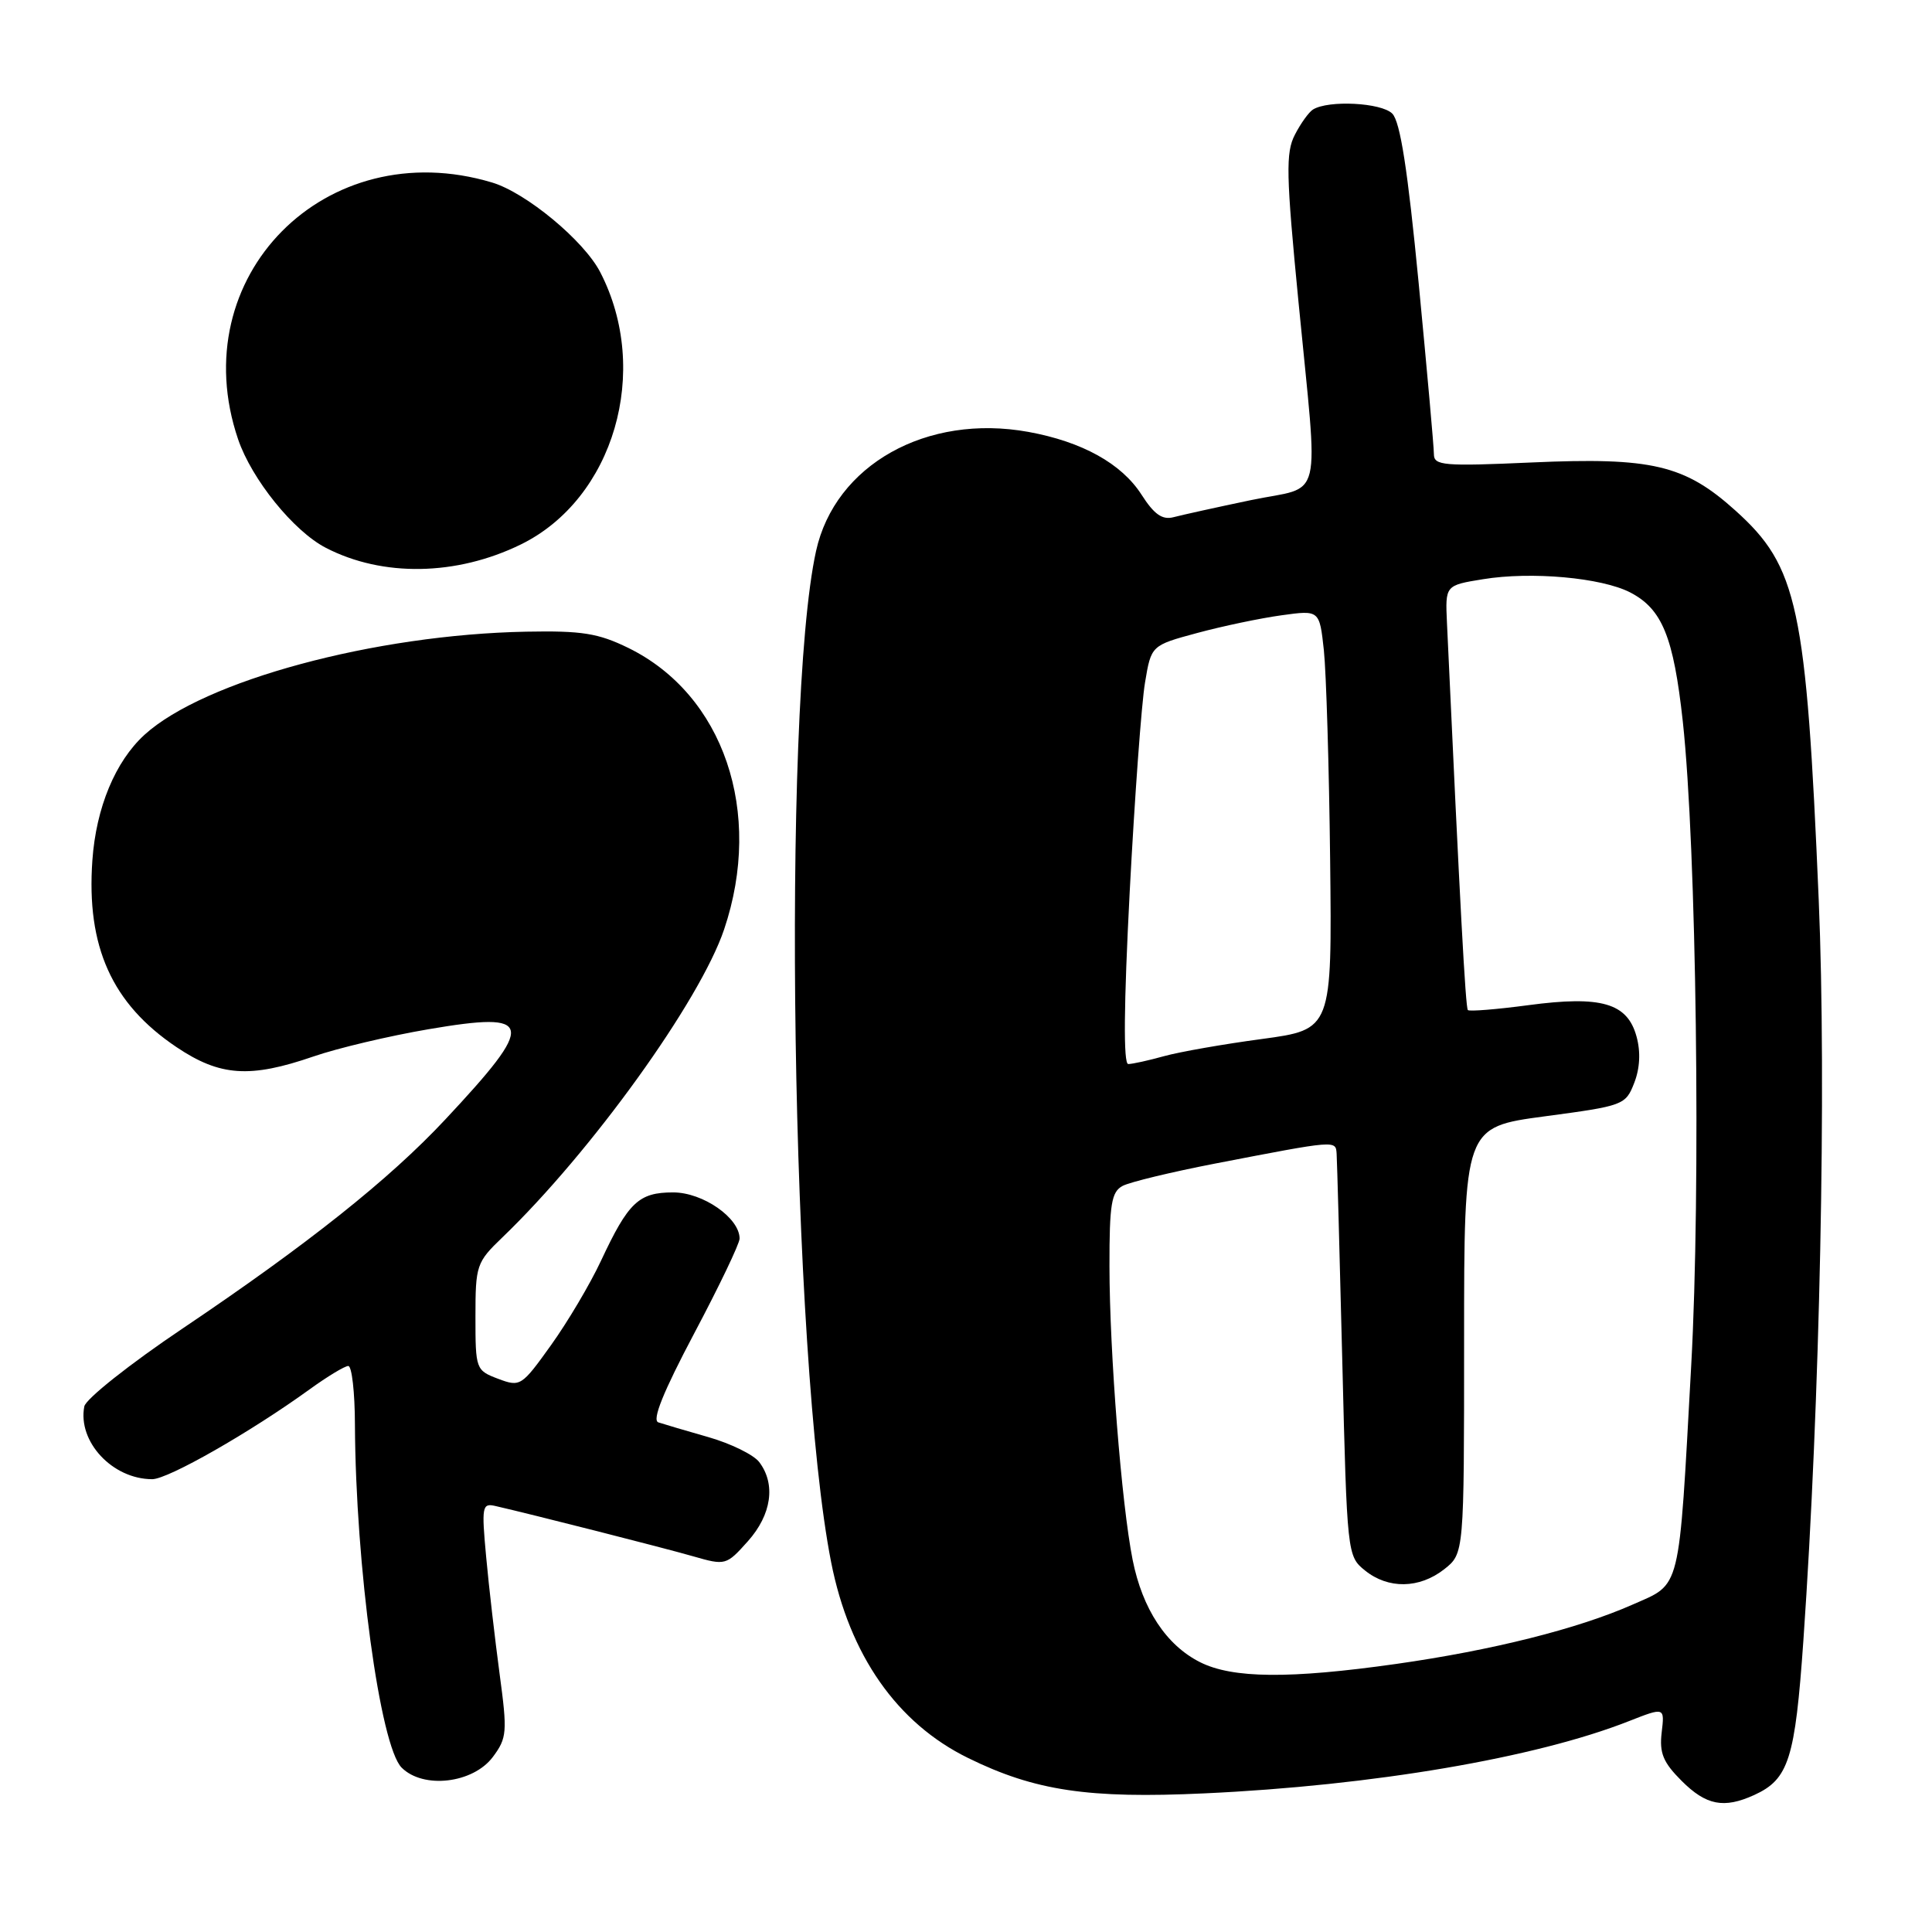 <?xml version="1.0" encoding="UTF-8" standalone="no"?>
<!DOCTYPE svg PUBLIC "-//W3C//DTD SVG 1.1//EN" "http://www.w3.org/Graphics/SVG/1.1/DTD/svg11.dtd" >
<svg xmlns="http://www.w3.org/2000/svg" xmlns:xlink="http://www.w3.org/1999/xlink" version="1.1" viewBox="0 0 256 256">
 <g >
 <path fill="currentColor"
d=" M 232.44 237.85 C 237.02 235.76 237.86 233.09 238.96 217.34 C 241.16 185.67 242.03 143.73 240.99 119.24 C 239.34 80.30 238.22 75.08 229.94 67.64 C 223.22 61.59 218.87 60.57 202.94 61.28 C 191.27 61.80 190.00 61.69 190.00 60.18 C 190.00 59.25 189.09 49.06 187.98 37.51 C 186.53 22.50 185.54 16.11 184.48 15.05 C 183.03 13.60 176.04 13.24 173.98 14.51 C 173.43 14.85 172.35 16.35 171.58 17.85 C 170.35 20.22 170.41 23.12 172.06 40.04 C 174.71 67.41 175.47 64.24 165.75 66.27 C 161.21 67.22 156.60 68.24 155.50 68.53 C 154.01 68.92 152.93 68.16 151.26 65.55 C 148.61 61.42 143.39 58.53 136.27 57.23 C 122.79 54.78 110.64 61.60 108.13 73.02 C 103.55 93.82 104.84 180.17 110.13 207.00 C 112.56 219.32 118.87 228.34 128.29 232.95 C 137.12 237.29 144.22 238.35 159.61 237.63 C 181.91 236.60 203.49 232.93 215.84 228.06 C 220.58 226.20 220.58 226.20 220.18 229.57 C 219.86 232.29 220.38 233.53 222.82 235.97 C 226.07 239.22 228.42 239.68 232.44 237.85 Z  M 65.31 232.80 C 67.18 230.29 67.24 229.52 66.20 221.80 C 65.59 217.23 64.78 210.27 64.42 206.31 C 63.80 199.62 63.88 199.15 65.63 199.55 C 70.44 200.65 87.96 205.10 91.85 206.22 C 96.13 207.45 96.24 207.42 99.10 204.22 C 102.24 200.70 102.82 196.66 100.60 193.73 C 99.86 192.76 96.84 191.28 93.88 190.43 C 90.92 189.59 87.93 188.70 87.23 188.47 C 86.37 188.18 87.88 184.44 91.98 176.69 C 95.29 170.45 98.00 164.79 98.00 164.12 C 98.00 161.38 93.14 158.00 89.20 158.00 C 84.63 158.00 83.27 159.29 79.63 167.07 C 78.20 170.13 75.22 175.16 73.02 178.23 C 69.11 183.69 68.94 183.80 66.01 182.70 C 63.05 181.58 63.00 181.43 63.00 174.48 C 63.00 167.66 63.13 167.26 66.58 163.95 C 78.37 152.61 92.76 132.61 95.95 123.15 C 101.19 107.61 95.88 92.04 83.25 85.85 C 79.26 83.90 77.09 83.56 69.75 83.70 C 49.66 84.08 27.03 90.19 19.15 97.36 C 15.28 100.89 12.73 107.02 12.24 114.00 C 11.43 125.45 14.83 133.00 23.39 138.75 C 29.15 142.62 33.11 142.89 41.53 139.99 C 44.74 138.88 51.60 137.26 56.77 136.38 C 70.82 133.98 71.09 135.42 58.99 148.35 C 51.57 156.29 40.74 164.90 24.20 176.03 C 17.22 180.72 11.36 185.37 11.17 186.36 C 10.27 191.03 14.91 196.00 20.17 196.00 C 22.28 196.00 33.20 189.76 41.02 184.10 C 43.37 182.40 45.68 181.00 46.15 181.00 C 46.62 181.00 47.02 184.49 47.03 188.75 C 47.12 207.48 50.36 231.36 53.22 234.22 C 56.09 237.09 62.69 236.31 65.31 232.80 Z  M 69.00 72.15 C 81.34 66.11 86.30 49.14 79.53 36.06 C 77.38 31.89 69.70 25.52 65.19 24.18 C 43.14 17.57 24.23 36.70 31.55 58.21 C 33.36 63.52 38.91 70.39 43.18 72.59 C 50.69 76.48 60.49 76.31 69.00 72.15 Z  M 159.02 220.25 C 154.54 218.00 151.38 213.21 150.08 206.69 C 148.61 199.32 147.02 179.21 147.01 167.79 C 147.00 159.55 147.27 157.93 148.75 157.14 C 149.71 156.63 155.22 155.30 161.00 154.18 C 177.16 151.06 176.99 151.07 177.11 152.89 C 177.17 153.77 177.51 166.13 177.86 180.34 C 178.49 205.93 178.52 206.20 180.86 208.09 C 183.94 210.58 188.07 210.52 191.37 207.93 C 194.00 205.85 194.00 205.85 194.00 177.60 C 194.00 149.35 194.00 149.35 204.69 147.92 C 215.12 146.53 215.40 146.43 216.54 143.50 C 217.30 141.56 217.41 139.38 216.85 137.35 C 215.64 132.90 212.17 131.90 202.52 133.19 C 198.32 133.75 194.71 134.04 194.50 133.84 C 194.19 133.53 193.46 120.01 191.73 82.53 C 191.50 77.56 191.50 77.56 196.50 76.75 C 202.90 75.70 212.21 76.54 216.01 78.50 C 220.25 80.70 221.75 84.38 222.98 95.60 C 224.79 112.25 225.39 157.63 224.09 181.00 C 222.42 211.34 222.81 209.75 216.32 212.62 C 209.07 215.83 197.70 218.68 185.00 220.48 C 170.87 222.48 163.32 222.41 159.02 220.25 Z  M 149.69 118.19 C 150.35 105.64 151.26 93.16 151.72 90.45 C 152.54 85.52 152.54 85.52 158.65 83.87 C 162.02 82.96 167.03 81.91 169.80 81.53 C 174.84 80.83 174.84 80.83 175.42 86.17 C 175.73 89.10 176.11 101.61 176.25 113.96 C 176.50 136.41 176.50 136.41 167.23 137.67 C 162.13 138.35 156.28 139.38 154.23 139.95 C 152.18 140.52 150.05 140.99 149.50 140.99 C 148.84 141.00 148.91 133.27 149.69 118.19 Z "/>
</g>
</svg>
